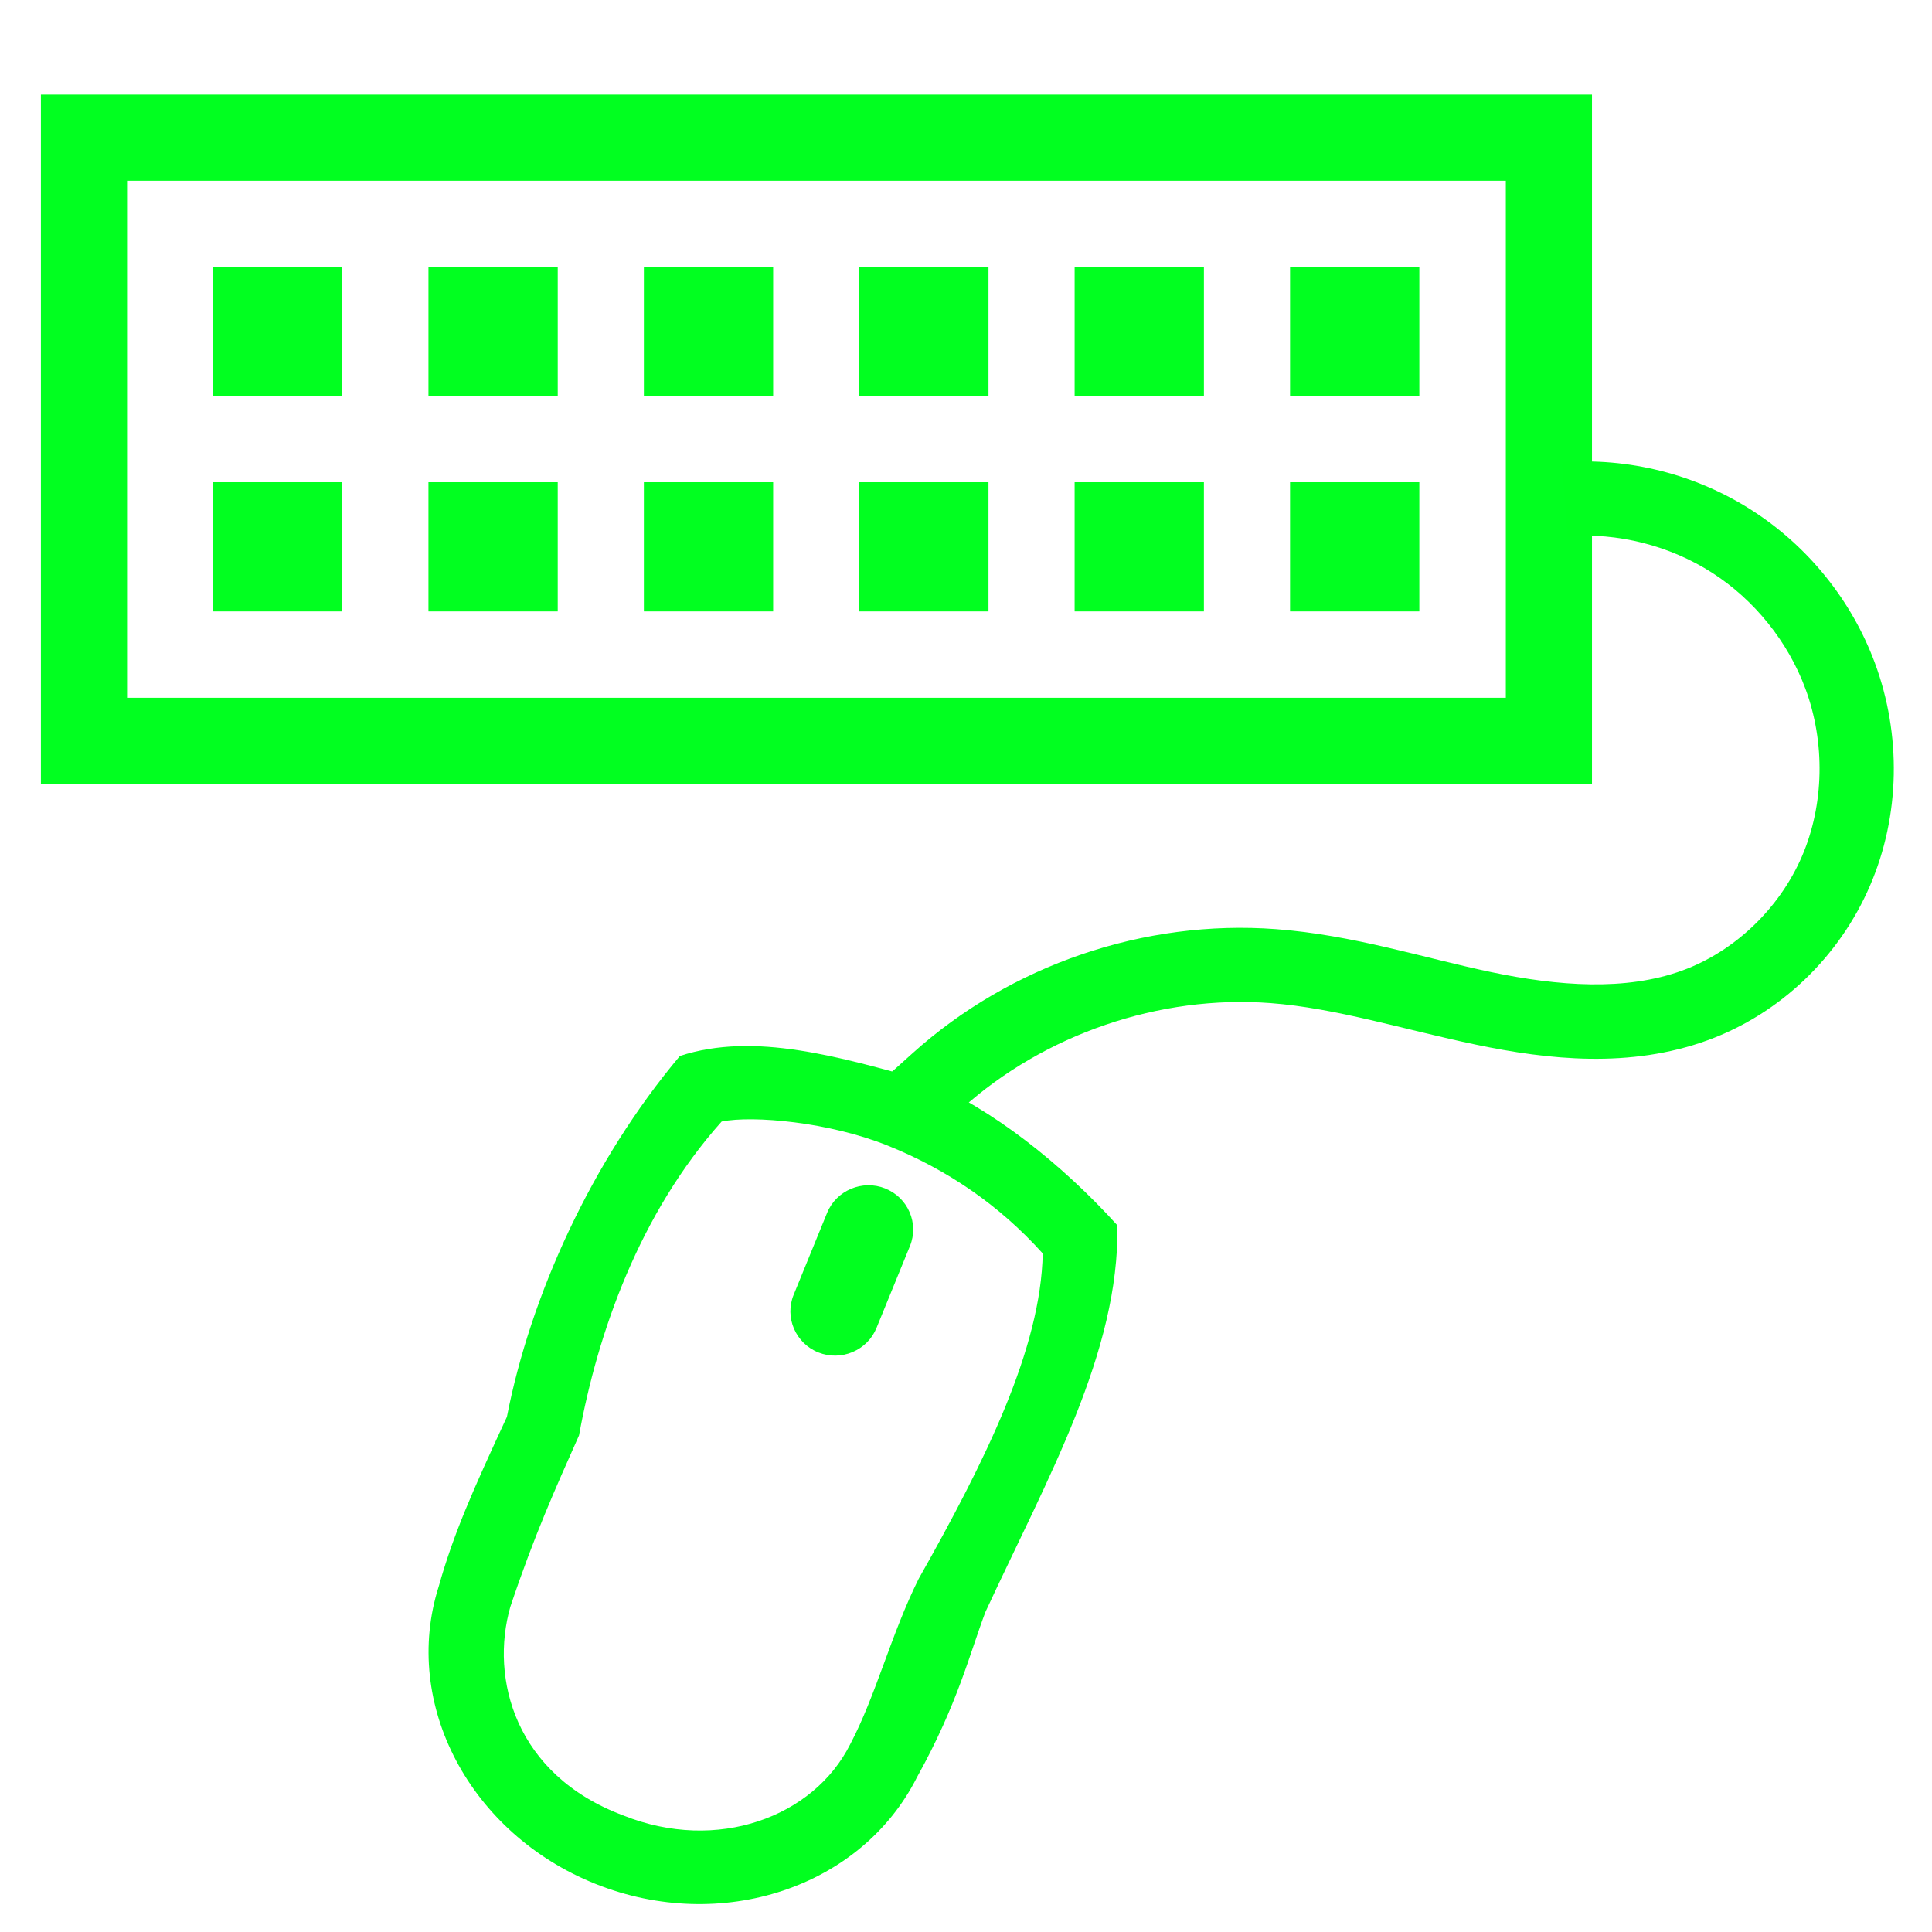 <svg xmlns="http://www.w3.org/2000/svg" xmlns:svg="http://www.w3.org/2000/svg" xmlns:xlink="http://www.w3.org/1999/xlink" id="svg2" width="24" height="24" version="1.1" viewBox="0 0 22.5 22.5"><title id="title4324">Polychromatic</title><defs id="defs4"><linearGradient id="linearGradient4616"><stop id="stop4618" offset="0" stop-color="red" stop-opacity="1"/><stop id="stop4620" offset=".25" stop-color="#ff0" stop-opacity="1"/><stop id="stop4622" offset=".5" stop-color="#0ff" stop-opacity="1"/><stop id="stop4624" offset=".75" stop-color="#00f" stop-opacity="1"/><stop id="stop4626" offset="1" stop-color="#f0f" stop-opacity="1"/></linearGradient><linearGradient id="linearGradient4730" x1="47.922" x2="221.895" y1="923.408" y2="923.408" gradientUnits="userSpaceOnUse" xlink:href="#linearGradient4616"/><linearGradient id="linearGradient4530" x1="47.922" x2="221.895" y1="923.408" y2="923.408" gradientUnits="userSpaceOnUse" xlink:href="#linearGradient4616"/><linearGradient id="linearGradient4532" x1="47.922" x2="221.895" y1="923.408" y2="923.408" gradientUnits="userSpaceOnUse" xlink:href="#linearGradient4616"/><linearGradient id="linearGradient4544" x1="47.922" x2="221.895" y1="923.408" y2="923.408" gradientUnits="userSpaceOnUse" xlink:href="#linearGradient4616"/><linearGradient id="linearGradient4548" x1="47.922" x2="221.895" y1="923.408" y2="923.408" gradientUnits="userSpaceOnUse" xlink:href="#linearGradient4616"/><linearGradient id="linearGradient4550" x1="47.922" x2="221.895" y1="923.408" y2="923.408" gradientUnits="userSpaceOnUse" xlink:href="#linearGradient4616"/><linearGradient id="linearGradient4562" x1="47.922" x2="221.895" y1="923.408" y2="923.408" gradientUnits="userSpaceOnUse" xlink:href="#linearGradient4616"/></defs><g id="layer1" display="inline" transform="translate(-14.001,-1014.862)"><g id="g6498" transform="matrix(0.468,0,0,0.468,4.94,553.871)"><g id="g4778"><path display="inline" style="line-height:normal;text-indent:0;text-align:start;text-decoration-line:none;text-decoration-style:solid;text-decoration-color:#000;text-transform:none;white-space:normal;isolation:auto;mix-blend-mode:normal;solid-color:#000;solid-opacity:1" id="path4222-5" fill="#01ff20" fill-opacity="1" fill-rule="evenodd" stroke="none" stroke-dasharray="none" stroke-dashoffset="0" stroke-linecap="square" stroke-linejoin="miter" stroke-miterlimit="4" stroke-opacity="1" stroke-width="1.845" d="m 20.379,987.377 0,17.155 38.598,0 0,-17.155 -38.598,2e-5 z m 2.144,2.144 34.31,-2e-5 0,12.866 -34.31,0 z" baseline-shift="baseline" clip-rule="nonzero" color="#000" color-interpolation="sRGB" color-interpolation-filters="linearRGB" color-rendering="auto" direction="ltr" enable-background="accumulate" font-family="sans-serif" font-size="medium" font-stretch="normal" font-style="normal" font-variant="normal" font-weight="normal" image-rendering="auto" letter-spacing="normal" opacity="1" overflow="visible" shape-rendering="auto" text-anchor="start" text-decoration="none" text-rendering="auto" visibility="visible" word-spacing="normal" writing-mode="lr-tb"/><path display="inline" style="line-height:normal;text-indent:0;text-align:start;text-decoration-line:none;text-decoration-style:solid;text-decoration-color:#000;text-transform:none;white-space:normal;isolation:auto;mix-blend-mode:normal;solid-color:#000;solid-opacity:1" id="path4313-9" fill="#01ff1f" fill-opacity="1" fill-rule="evenodd" stroke="none" stroke-dasharray="none" stroke-dashoffset="0" stroke-linecap="square" stroke-linejoin="round" stroke-miterlimit="4" stroke-opacity="1" stroke-width="1.845" d="m 58.373,998.367 c 1.247,-0.094 2.539,0.233 3.592,0.908 1.053,0.675 1.89,1.716 2.324,2.889 0.494,1.333 0.469,2.88 -0.088,4.172 -0.556,1.289 -1.67,2.362 -2.975,2.838 -1.413,0.516 -3.093,0.389 -4.762,0.039 -1.678,-0.351 -3.428,-0.924 -5.348,-1.068 -3.28,-0.247 -6.607,0.89 -9.051,3.092 l -0.686,0.617 1.234,1.371 0.686,-0.617 c 2.056,-1.852 4.919,-2.831 7.678,-2.623 1.629,0.123 3.302,0.655 5.107,1.033 1.814,0.38 3.844,0.595 5.773,-0.109 1.813,-0.662 3.279,-2.083 4.037,-3.842 0.757,-1.756 0.782,-3.766 0.123,-5.545 -0.577,-1.557 -1.661,-2.902 -3.059,-3.799 -1.398,-0.897 -3.07,-1.32 -4.727,-1.195 z" baseline-shift="baseline" clip-rule="nonzero" color="#000" color-interpolation="sRGB" color-interpolation-filters="linearRGB" color-rendering="auto" direction="ltr" enable-background="accumulate" font-family="sans-serif" font-size="medium" font-stretch="normal" font-style="normal" font-variant="normal" font-weight="normal" image-rendering="auto" letter-spacing="normal" opacity="1" overflow="visible" shape-rendering="auto" text-anchor="start" text-decoration="none" text-rendering="auto" visibility="visible" word-spacing="normal" writing-mode="lr-tb"/><path display="inline" style="line-height:normal;text-indent:0;text-align:start;text-decoration-line:none;text-decoration-style:solid;text-decoration-color:#000;text-transform:none;white-space:normal;isolation:auto;mix-blend-mode:normal;solid-color:#000;solid-opacity:1" id="path4184-1-4" fill="#01ff1f" fill-opacity="1" fill-rule="nonzero" stroke="none" stroke-dasharray="none" stroke-dashoffset="0" stroke-linecap="butt" stroke-linejoin="miter" stroke-miterlimit="4" stroke-opacity="1" stroke-width="1.847" d="m 36.279,1011.302 c -2.204,2.623 -3.717,5.967 -4.304,8.98 -0.849,1.831 -1.33,2.913 -1.696,4.218 -0.932,2.925 0.78,6.157 3.905,7.405 3.127,1.249 6.618,0.088 7.998,-2.66 1.009,-1.813 1.312,-3.081 1.702,-4.111 1.555,-3.352 3.331,-6.457 3.284,-9.617 -1.377,-1.522 -3.112,-2.901 -4.785,-3.604 -2.125,-0.584 -4.243,-1.221 -6.104,-0.612 z m 9.03,4.911 c -0.045,2.36 -1.415,5.139 -3.088,8.1 -0.686,1.379 -1.067,2.912 -1.701,4.112 -0.912,1.823 -3.318,2.706 -5.642,1.778 -2.706,-1.01 -3.326,-3.415 -2.818,-5.194 0.597,-1.781 1.11,-2.917 1.71,-4.267 0.466,-2.561 1.504,-5.518 3.549,-7.81 0.78,-0.157 2.678,0.012 4.141,0.603 1.463,0.59 2.759,1.468 3.847,2.678 z" baseline-shift="baseline" clip-rule="nonzero" color="#000" color-interpolation="sRGB" color-interpolation-filters="linearRGB" color-rendering="auto" direction="ltr" enable-background="accumulate" font-family="sans-serif" font-size="medium" font-stretch="normal" font-style="normal" font-variant="normal" font-weight="normal" image-rendering="auto" letter-spacing="normal" opacity="1" overflow="visible" shape-rendering="auto" text-anchor="start" text-decoration="none" text-rendering="auto" visibility="visible" word-spacing="normal" writing-mode="lr-tb"/><path display="inline" style="line-height:normal;text-indent:0;text-align:start;text-decoration-line:none;text-decoration-style:solid;text-decoration-color:#000;text-transform:none;white-space:normal;isolation:auto;mix-blend-mode:normal;solid-color:#000;solid-opacity:1" id="rect3845-8" fill="#01ff1f" fill-opacity="1" fill-rule="nonzero" stroke="none" stroke-dasharray="none" stroke-dashoffset="0" stroke-linecap="round" stroke-linejoin="round" stroke-miterlimit="4" stroke-opacity="1" stroke-width=".442" d="m 41.391,1014.598 c -0.568,-0.227 -1.219,0.046 -1.448,0.608 l -0.833,2.04 c -0.229,0.561 0.048,1.205 0.615,1.432 0.568,0.227 1.218,-0.047 1.447,-0.608 l 0.833,-2.04 c 0.229,-0.561 -0.047,-1.205 -0.615,-1.431 z" baseline-shift="baseline" clip-rule="nonzero" color="#000" color-interpolation="sRGB" color-interpolation-filters="linearRGB" color-rendering="auto" direction="ltr" enable-background="accumulate" font-family="sans-serif" font-size="medium" font-stretch="normal" font-style="normal" font-variant="normal" font-weight="normal" image-rendering="auto" letter-spacing="normal" opacity="1" overflow="visible" shape-rendering="auto" text-anchor="start" text-decoration="none" text-rendering="auto" visibility="visible" word-spacing="normal" writing-mode="lr-tb"/><path id="rect4718" fill="#01ff20" fill-opacity="1" stroke="none" stroke-dasharray="none" stroke-linecap="square" stroke-linejoin="miter" stroke-miterlimit="4" stroke-width="1.836" d="m 17.066,18.131 0,3.199 3.199,0 0,-3.199 -3.199,0 z m 5.332,0 0,3.199 3.201,0 0,-3.199 -3.201,0 z m 5.334,0 0,3.199 3.201,0 0,-3.199 -3.201,0 z m 5.334,0 0,3.199 3.199,0 0,-3.199 -3.199,0 z m 5.332,0 0,3.199 3.201,0 0,-3.199 -3.201,0 z m 5.334,0 0,3.199 3.201,0 0,-3.199 -3.201,0 z m -26.666,5.334 0,3.199 3.199,0 0,-3.199 -3.199,0 z m 5.332,0 0,3.199 3.201,0 0,-3.199 -3.201,0 z m 5.334,0 0,3.199 3.201,0 0,-3.199 -3.201,0 z m 5.334,0 0,3.199 3.199,0 0,-3.199 -3.199,0 z m 5.332,0 0,3.199 3.201,0 0,-3.199 -3.201,0 z m 5.334,0 0,3.199 3.201,0 0,-3.199 -3.201,0 z" opacity="1" transform="matrix(1.005,0,0,1.005,7.513,973.441)"/></g></g></g></svg>